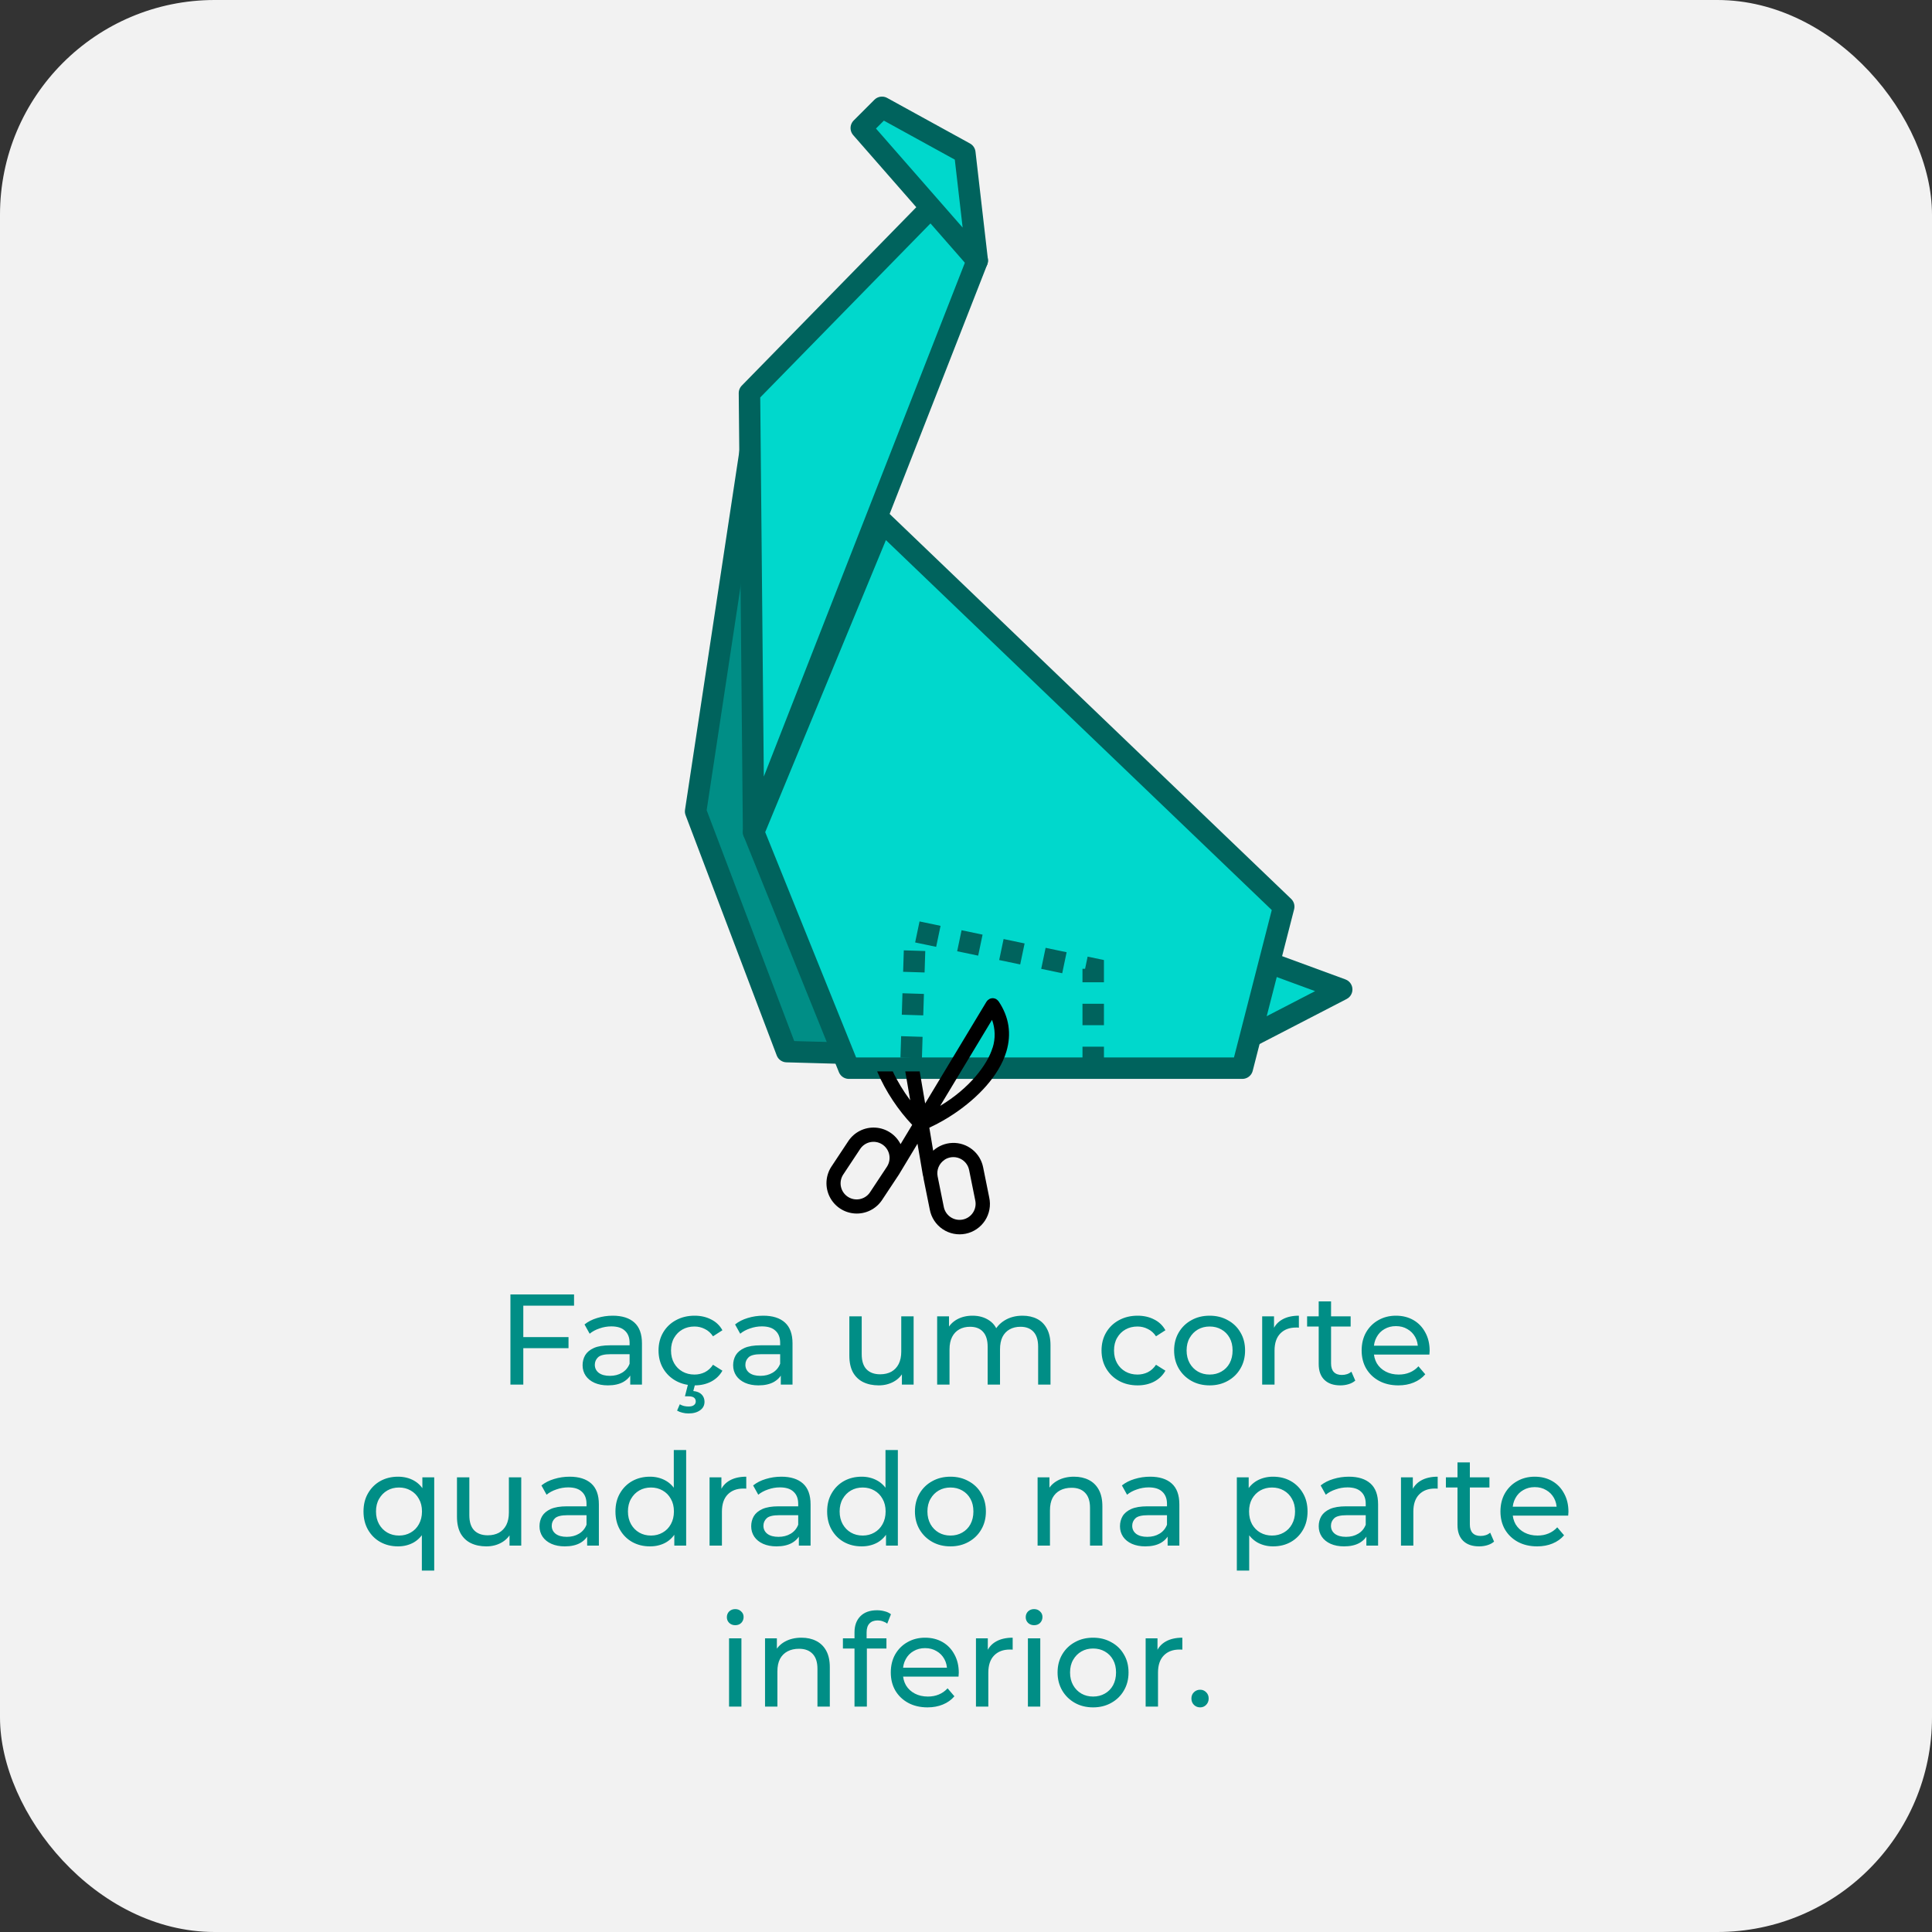 <svg width="180" height="180" viewBox="0 0 180 180" fill="none" xmlns="http://www.w3.org/2000/svg">
<rect x="0" y="0" width="180" height="180" fill="#333333" stroke="none"/>
<rect width="180" height="180" rx="20" fill="#F2F2F2"/>
<path d="M48.635 124.572H52.967V125.604H48.635V124.572ZM48.755 129H47.555V120.6H53.483V121.644H48.755V129ZM58.718 129V127.656L58.658 127.404V125.112C58.658 124.624 58.514 124.248 58.226 123.984C57.946 123.712 57.522 123.576 56.954 123.576C56.578 123.576 56.21 123.64 55.85 123.768C55.49 123.888 55.186 124.052 54.938 124.26L54.458 123.396C54.786 123.132 55.178 122.932 55.634 122.796C56.098 122.652 56.582 122.58 57.086 122.58C57.958 122.58 58.63 122.792 59.102 123.216C59.574 123.64 59.81 124.288 59.81 125.16V129H58.718ZM56.63 129.072C56.158 129.072 55.742 128.992 55.382 128.832C55.03 128.672 54.758 128.452 54.566 128.172C54.374 127.884 54.278 127.56 54.278 127.2C54.278 126.856 54.358 126.544 54.518 126.264C54.686 125.984 54.954 125.76 55.322 125.592C55.698 125.424 56.202 125.34 56.834 125.34H58.85V126.168H56.882C56.306 126.168 55.918 126.264 55.718 126.456C55.518 126.648 55.418 126.88 55.418 127.152C55.418 127.464 55.542 127.716 55.79 127.908C56.038 128.092 56.382 128.184 56.822 128.184C57.254 128.184 57.63 128.088 57.95 127.896C58.278 127.704 58.514 127.424 58.658 127.056L58.886 127.848C58.734 128.224 58.466 128.524 58.082 128.748C57.698 128.964 57.214 129.072 56.63 129.072ZM64.714 129.072C64.066 129.072 63.486 128.932 62.974 128.652C62.47 128.372 62.074 127.988 61.786 127.5C61.498 127.012 61.354 126.452 61.354 125.82C61.354 125.188 61.498 124.628 61.786 124.14C62.074 123.652 62.47 123.272 62.974 123C63.486 122.72 64.066 122.58 64.714 122.58C65.29 122.58 65.802 122.696 66.25 122.928C66.706 123.152 67.058 123.488 67.306 123.936L66.43 124.5C66.222 124.188 65.966 123.96 65.662 123.816C65.366 123.664 65.046 123.588 64.702 123.588C64.286 123.588 63.914 123.68 63.586 123.864C63.258 124.048 62.998 124.308 62.806 124.644C62.614 124.972 62.518 125.364 62.518 125.82C62.518 126.276 62.614 126.672 62.806 127.008C62.998 127.344 63.258 127.604 63.586 127.788C63.914 127.972 64.286 128.064 64.702 128.064C65.046 128.064 65.366 127.992 65.662 127.848C65.966 127.696 66.222 127.464 66.43 127.152L67.306 127.704C67.058 128.144 66.706 128.484 66.25 128.724C65.802 128.956 65.29 129.072 64.714 129.072ZM64.15 131.688C63.942 131.688 63.75 131.664 63.574 131.616C63.398 131.576 63.234 131.512 63.082 131.424L63.334 130.836C63.462 130.908 63.59 130.96 63.718 130.992C63.854 131.024 63.998 131.04 64.15 131.04C64.382 131.04 64.55 130.996 64.654 130.908C64.766 130.828 64.822 130.712 64.822 130.56C64.822 130.416 64.766 130.3 64.654 130.212C64.55 130.132 64.378 130.092 64.138 130.092H63.814L64.114 128.916H64.774L64.594 129.6C64.938 129.632 65.198 129.74 65.374 129.924C65.55 130.108 65.638 130.332 65.638 130.596C65.638 130.932 65.502 131.196 65.23 131.388C64.958 131.588 64.598 131.688 64.15 131.688ZM72.745 129V127.656L72.685 127.404V125.112C72.685 124.624 72.541 124.248 72.253 123.984C71.973 123.712 71.549 123.576 70.981 123.576C70.605 123.576 70.237 123.64 69.877 123.768C69.517 123.888 69.213 124.052 68.965 124.26L68.485 123.396C68.813 123.132 69.205 122.932 69.661 122.796C70.125 122.652 70.609 122.58 71.113 122.58C71.985 122.58 72.657 122.792 73.129 123.216C73.601 123.64 73.837 124.288 73.837 125.16V129H72.745ZM70.657 129.072C70.185 129.072 69.769 128.992 69.409 128.832C69.057 128.672 68.785 128.452 68.593 128.172C68.401 127.884 68.305 127.56 68.305 127.2C68.305 126.856 68.385 126.544 68.545 126.264C68.713 125.984 68.981 125.76 69.349 125.592C69.725 125.424 70.229 125.34 70.861 125.34H72.877V126.168H70.909C70.333 126.168 69.945 126.264 69.745 126.456C69.545 126.648 69.445 126.88 69.445 127.152C69.445 127.464 69.569 127.716 69.817 127.908C70.065 128.092 70.409 128.184 70.849 128.184C71.281 128.184 71.657 128.088 71.977 127.896C72.305 127.704 72.541 127.424 72.685 127.056L72.913 127.848C72.761 128.224 72.493 128.524 72.109 128.748C71.725 128.964 71.241 129.072 70.657 129.072ZM81.868 129.072C81.324 129.072 80.844 128.972 80.428 128.772C80.02 128.572 79.7 128.268 79.468 127.86C79.244 127.444 79.132 126.924 79.132 126.3V122.64H80.284V126.168C80.284 126.792 80.432 127.26 80.728 127.572C81.032 127.884 81.456 128.04 82 128.04C82.4 128.04 82.748 127.96 83.044 127.8C83.34 127.632 83.568 127.392 83.728 127.08C83.888 126.76 83.968 126.376 83.968 125.928V122.64H85.12V129H84.028V127.284L84.208 127.74C84 128.164 83.688 128.492 83.272 128.724C82.856 128.956 82.388 129.072 81.868 129.072ZM95.269 122.58C95.781 122.58 96.233 122.68 96.625 122.88C97.017 123.08 97.321 123.384 97.537 123.792C97.761 124.2 97.873 124.716 97.873 125.34V129H96.721V125.472C96.721 124.856 96.577 124.392 96.289 124.08C96.001 123.768 95.597 123.612 95.077 123.612C94.693 123.612 94.357 123.692 94.069 123.852C93.781 124.012 93.557 124.248 93.397 124.56C93.245 124.872 93.169 125.26 93.169 125.724V129H92.017V125.472C92.017 124.856 91.873 124.392 91.585 124.08C91.305 123.768 90.901 123.612 90.373 123.612C89.997 123.612 89.665 123.692 89.377 123.852C89.089 124.012 88.865 124.248 88.705 124.56C88.545 124.872 88.465 125.26 88.465 125.724V129H87.313V122.64H88.417V124.332L88.237 123.9C88.437 123.484 88.745 123.16 89.161 122.928C89.577 122.696 90.061 122.58 90.613 122.58C91.221 122.58 91.745 122.732 92.185 123.036C92.625 123.332 92.913 123.784 93.049 124.392L92.581 124.2C92.773 123.712 93.109 123.32 93.589 123.024C94.069 122.728 94.629 122.58 95.269 122.58ZM105.987 129.072C105.339 129.072 104.759 128.932 104.247 128.652C103.743 128.372 103.347 127.988 103.059 127.5C102.771 127.012 102.627 126.452 102.627 125.82C102.627 125.188 102.771 124.628 103.059 124.14C103.347 123.652 103.743 123.272 104.247 123C104.759 122.72 105.339 122.58 105.987 122.58C106.563 122.58 107.075 122.696 107.523 122.928C107.979 123.152 108.331 123.488 108.579 123.936L107.703 124.5C107.495 124.188 107.239 123.96 106.935 123.816C106.639 123.664 106.319 123.588 105.975 123.588C105.559 123.588 105.187 123.68 104.859 123.864C104.531 124.048 104.271 124.308 104.079 124.644C103.887 124.972 103.791 125.364 103.791 125.82C103.791 126.276 103.887 126.672 104.079 127.008C104.271 127.344 104.531 127.604 104.859 127.788C105.187 127.972 105.559 128.064 105.975 128.064C106.319 128.064 106.639 127.992 106.935 127.848C107.239 127.696 107.495 127.464 107.703 127.152L108.579 127.704C108.331 128.144 107.979 128.484 107.523 128.724C107.075 128.956 106.563 129.072 105.987 129.072ZM112.701 129.072C112.061 129.072 111.493 128.932 110.997 128.652C110.501 128.372 110.109 127.988 109.821 127.5C109.533 127.004 109.389 126.444 109.389 125.82C109.389 125.188 109.533 124.628 109.821 124.14C110.109 123.652 110.501 123.272 110.997 123C111.493 122.72 112.061 122.58 112.701 122.58C113.333 122.58 113.897 122.72 114.393 123C114.897 123.272 115.289 123.652 115.569 124.14C115.857 124.62 116.001 125.18 116.001 125.82C116.001 126.452 115.857 127.012 115.569 127.5C115.289 127.988 114.897 128.372 114.393 128.652C113.897 128.932 113.333 129.072 112.701 129.072ZM112.701 128.064C113.109 128.064 113.473 127.972 113.793 127.788C114.121 127.604 114.377 127.344 114.561 127.008C114.745 126.664 114.837 126.268 114.837 125.82C114.837 125.364 114.745 124.972 114.561 124.644C114.377 124.308 114.121 124.048 113.793 123.864C113.473 123.68 113.109 123.588 112.701 123.588C112.293 123.588 111.929 123.68 111.609 123.864C111.289 124.048 111.033 124.308 110.841 124.644C110.649 124.972 110.553 125.364 110.553 125.82C110.553 126.268 110.649 126.664 110.841 127.008C111.033 127.344 111.289 127.604 111.609 127.788C111.929 127.972 112.293 128.064 112.701 128.064ZM117.594 129V122.64H118.698V124.368L118.59 123.936C118.766 123.496 119.062 123.16 119.478 122.928C119.894 122.696 120.406 122.58 121.014 122.58V123.696C120.966 123.688 120.918 123.684 120.87 123.684C120.83 123.684 120.79 123.684 120.75 123.684C120.134 123.684 119.646 123.868 119.286 124.236C118.926 124.604 118.746 125.136 118.746 125.832V129H117.594ZM124.876 129.072C124.236 129.072 123.74 128.9 123.388 128.556C123.036 128.212 122.86 127.72 122.86 127.08V121.248H124.012V127.032C124.012 127.376 124.096 127.64 124.264 127.824C124.44 128.008 124.688 128.1 125.008 128.1C125.368 128.1 125.668 128 125.908 127.8L126.268 128.628C126.092 128.78 125.88 128.892 125.632 128.964C125.392 129.036 125.14 129.072 124.876 129.072ZM121.78 123.588V122.64H125.836V123.588H121.78ZM130.281 129.072C129.601 129.072 129.001 128.932 128.481 128.652C127.969 128.372 127.569 127.988 127.281 127.5C127.001 127.012 126.861 126.452 126.861 125.82C126.861 125.188 126.997 124.628 127.269 124.14C127.549 123.652 127.929 123.272 128.409 123C128.897 122.72 129.445 122.58 130.053 122.58C130.669 122.58 131.213 122.716 131.685 122.988C132.157 123.26 132.525 123.644 132.789 124.14C133.061 124.628 133.197 125.2 133.197 125.856C133.197 125.904 133.193 125.96 133.185 126.024C133.185 126.088 133.181 126.148 133.173 126.204H127.761V125.376H132.573L132.105 125.664C132.113 125.256 132.029 124.892 131.853 124.572C131.677 124.252 131.433 124.004 131.121 123.828C130.817 123.644 130.461 123.552 130.053 123.552C129.653 123.552 129.297 123.644 128.985 123.828C128.673 124.004 128.429 124.256 128.253 124.584C128.077 124.904 127.989 125.272 127.989 125.688V125.88C127.989 126.304 128.085 126.684 128.277 127.02C128.477 127.348 128.753 127.604 129.105 127.788C129.457 127.972 129.861 128.064 130.317 128.064C130.693 128.064 131.033 128 131.337 127.872C131.649 127.744 131.921 127.552 132.153 127.296L132.789 128.04C132.501 128.376 132.141 128.632 131.709 128.808C131.285 128.984 130.809 129.072 130.281 129.072ZM37.083 144.072C36.467 144.072 35.915 143.936 35.427 143.664C34.947 143.392 34.567 143.012 34.287 142.524C34.007 142.036 33.867 141.468 33.867 140.82C33.867 140.172 34.007 139.608 34.287 139.128C34.567 138.64 34.947 138.26 35.427 137.988C35.915 137.716 36.467 137.58 37.083 137.58C37.635 137.58 38.127 137.7 38.559 137.94C38.991 138.18 39.331 138.54 39.579 139.02C39.835 139.5 39.963 140.1 39.963 140.82C39.963 141.54 39.831 142.14 39.567 142.62C39.311 143.1 38.967 143.464 38.535 143.712C38.103 143.952 37.619 144.072 37.083 144.072ZM37.179 143.064C37.579 143.064 37.939 142.972 38.259 142.788C38.587 142.604 38.843 142.344 39.027 142.008C39.219 141.664 39.315 141.268 39.315 140.82C39.315 140.364 39.219 139.972 39.027 139.644C38.843 139.308 38.587 139.048 38.259 138.864C37.939 138.68 37.579 138.588 37.179 138.588C36.771 138.588 36.407 138.68 36.087 138.864C35.767 139.048 35.511 139.308 35.319 139.644C35.127 139.972 35.031 140.364 35.031 140.82C35.031 141.268 35.127 141.664 35.319 142.008C35.511 142.344 35.767 142.604 36.087 142.788C36.407 142.972 36.771 143.064 37.179 143.064ZM39.303 146.328V142.308L39.423 140.832L39.351 139.356V137.64H40.455V146.328H39.303ZM45.311 144.072C44.767 144.072 44.287 143.972 43.871 143.772C43.463 143.572 43.143 143.268 42.911 142.86C42.687 142.444 42.575 141.924 42.575 141.3V137.64H43.727V141.168C43.727 141.792 43.875 142.26 44.171 142.572C44.475 142.884 44.899 143.04 45.443 143.04C45.843 143.04 46.191 142.96 46.487 142.8C46.783 142.632 47.011 142.392 47.171 142.08C47.331 141.76 47.411 141.376 47.411 140.928V137.64H48.563V144H47.471V142.284L47.651 142.74C47.443 143.164 47.131 143.492 46.715 143.724C46.299 143.956 45.831 144.072 45.311 144.072ZM54.704 144V142.656L54.644 142.404V140.112C54.644 139.624 54.5 139.248 54.212 138.984C53.932 138.712 53.508 138.576 52.94 138.576C52.564 138.576 52.196 138.64 51.836 138.768C51.476 138.888 51.172 139.052 50.924 139.26L50.444 138.396C50.772 138.132 51.164 137.932 51.62 137.796C52.084 137.652 52.568 137.58 53.072 137.58C53.944 137.58 54.616 137.792 55.088 138.216C55.56 138.64 55.796 139.288 55.796 140.16V144H54.704ZM52.616 144.072C52.144 144.072 51.728 143.992 51.368 143.832C51.016 143.672 50.744 143.452 50.552 143.172C50.36 142.884 50.264 142.56 50.264 142.2C50.264 141.856 50.344 141.544 50.504 141.264C50.672 140.984 50.94 140.76 51.308 140.592C51.684 140.424 52.188 140.34 52.82 140.34H54.836V141.168H52.868C52.292 141.168 51.904 141.264 51.704 141.456C51.504 141.648 51.404 141.88 51.404 142.152C51.404 142.464 51.528 142.716 51.776 142.908C52.024 143.092 52.368 143.184 52.808 143.184C53.24 143.184 53.616 143.088 53.936 142.896C54.264 142.704 54.5 142.424 54.644 142.056L54.872 142.848C54.72 143.224 54.452 143.524 54.068 143.748C53.684 143.964 53.2 144.072 52.616 144.072ZM60.556 144.072C59.94 144.072 59.388 143.936 58.9 143.664C58.42 143.392 58.04 143.012 57.76 142.524C57.48 142.036 57.34 141.468 57.34 140.82C57.34 140.172 57.48 139.608 57.76 139.128C58.04 138.64 58.42 138.26 58.9 137.988C59.388 137.716 59.94 137.58 60.556 137.58C61.092 137.58 61.576 137.7 62.008 137.94C62.44 138.18 62.784 138.54 63.04 139.02C63.304 139.5 63.436 140.1 63.436 140.82C63.436 141.54 63.308 142.14 63.052 142.62C62.804 143.1 62.464 143.464 62.032 143.712C61.6 143.952 61.108 144.072 60.556 144.072ZM60.652 143.064C61.052 143.064 61.412 142.972 61.732 142.788C62.06 142.604 62.316 142.344 62.5 142.008C62.692 141.664 62.788 141.268 62.788 140.82C62.788 140.364 62.692 139.972 62.5 139.644C62.316 139.308 62.06 139.048 61.732 138.864C61.412 138.68 61.052 138.588 60.652 138.588C60.244 138.588 59.88 138.68 59.56 138.864C59.24 139.048 58.984 139.308 58.792 139.644C58.6 139.972 58.504 140.364 58.504 140.82C58.504 141.268 58.6 141.664 58.792 142.008C58.984 142.344 59.24 142.604 59.56 142.788C59.88 142.972 60.244 143.064 60.652 143.064ZM62.824 144V142.284L62.896 140.808L62.776 139.332V135.096H63.928V144H62.824ZM66.108 144V137.64H67.212V139.368L67.104 138.936C67.28 138.496 67.576 138.16 67.992 137.928C68.408 137.696 68.92 137.58 69.528 137.58V138.696C69.48 138.688 69.432 138.684 69.384 138.684C69.344 138.684 69.304 138.684 69.264 138.684C68.648 138.684 68.16 138.868 67.8 139.236C67.44 139.604 67.26 140.136 67.26 140.832V144H66.108ZM74.427 144V142.656L74.367 142.404V140.112C74.367 139.624 74.223 139.248 73.935 138.984C73.655 138.712 73.231 138.576 72.663 138.576C72.287 138.576 71.919 138.64 71.559 138.768C71.199 138.888 70.895 139.052 70.647 139.26L70.167 138.396C70.495 138.132 70.887 137.932 71.343 137.796C71.807 137.652 72.291 137.58 72.795 137.58C73.667 137.58 74.339 137.792 74.811 138.216C75.283 138.64 75.519 139.288 75.519 140.16V144H74.427ZM72.339 144.072C71.867 144.072 71.451 143.992 71.091 143.832C70.739 143.672 70.467 143.452 70.275 143.172C70.083 142.884 69.987 142.56 69.987 142.2C69.987 141.856 70.067 141.544 70.227 141.264C70.395 140.984 70.663 140.76 71.031 140.592C71.407 140.424 71.911 140.34 72.543 140.34H74.559V141.168H72.591C72.015 141.168 71.627 141.264 71.427 141.456C71.227 141.648 71.127 141.88 71.127 142.152C71.127 142.464 71.251 142.716 71.499 142.908C71.747 143.092 72.091 143.184 72.531 143.184C72.963 143.184 73.339 143.088 73.659 142.896C73.987 142.704 74.223 142.424 74.367 142.056L74.595 142.848C74.443 143.224 74.175 143.524 73.791 143.748C73.407 143.964 72.923 144.072 72.339 144.072ZM80.279 144.072C79.663 144.072 79.111 143.936 78.623 143.664C78.143 143.392 77.763 143.012 77.483 142.524C77.203 142.036 77.063 141.468 77.063 140.82C77.063 140.172 77.203 139.608 77.483 139.128C77.763 138.64 78.143 138.26 78.623 137.988C79.111 137.716 79.663 137.58 80.279 137.58C80.815 137.58 81.299 137.7 81.731 137.94C82.163 138.18 82.507 138.54 82.763 139.02C83.027 139.5 83.159 140.1 83.159 140.82C83.159 141.54 83.031 142.14 82.775 142.62C82.527 143.1 82.187 143.464 81.755 143.712C81.323 143.952 80.831 144.072 80.279 144.072ZM80.375 143.064C80.775 143.064 81.135 142.972 81.455 142.788C81.783 142.604 82.039 142.344 82.223 142.008C82.415 141.664 82.511 141.268 82.511 140.82C82.511 140.364 82.415 139.972 82.223 139.644C82.039 139.308 81.783 139.048 81.455 138.864C81.135 138.68 80.775 138.588 80.375 138.588C79.967 138.588 79.603 138.68 79.283 138.864C78.963 139.048 78.707 139.308 78.515 139.644C78.323 139.972 78.227 140.364 78.227 140.82C78.227 141.268 78.323 141.664 78.515 142.008C78.707 142.344 78.963 142.604 79.283 142.788C79.603 142.972 79.967 143.064 80.375 143.064ZM82.547 144V142.284L82.619 140.808L82.499 139.332V135.096H83.651V144H82.547ZM88.554 144.072C87.914 144.072 87.346 143.932 86.85 143.652C86.354 143.372 85.962 142.988 85.674 142.5C85.386 142.004 85.242 141.444 85.242 140.82C85.242 140.188 85.386 139.628 85.674 139.14C85.962 138.652 86.354 138.272 86.85 138C87.346 137.72 87.914 137.58 88.554 137.58C89.186 137.58 89.75 137.72 90.246 138C90.75 138.272 91.142 138.652 91.422 139.14C91.71 139.62 91.854 140.18 91.854 140.82C91.854 141.452 91.71 142.012 91.422 142.5C91.142 142.988 90.75 143.372 90.246 143.652C89.75 143.932 89.186 144.072 88.554 144.072ZM88.554 143.064C88.962 143.064 89.326 142.972 89.646 142.788C89.974 142.604 90.23 142.344 90.414 142.008C90.598 141.664 90.69 141.268 90.69 140.82C90.69 140.364 90.598 139.972 90.414 139.644C90.23 139.308 89.974 139.048 89.646 138.864C89.326 138.68 88.962 138.588 88.554 138.588C88.146 138.588 87.782 138.68 87.462 138.864C87.142 139.048 86.886 139.308 86.694 139.644C86.502 139.972 86.406 140.364 86.406 140.82C86.406 141.268 86.502 141.664 86.694 142.008C86.886 142.344 87.142 142.604 87.462 142.788C87.782 142.972 88.146 143.064 88.554 143.064ZM100.066 137.58C100.586 137.58 101.042 137.68 101.434 137.88C101.834 138.08 102.146 138.384 102.37 138.792C102.594 139.2 102.706 139.716 102.706 140.34V144H101.554V140.472C101.554 139.856 101.402 139.392 101.098 139.08C100.802 138.768 100.382 138.612 99.838 138.612C99.43 138.612 99.074 138.692 98.77 138.852C98.466 139.012 98.23 139.248 98.062 139.56C97.902 139.872 97.822 140.26 97.822 140.724V144H96.67V137.64H97.774V139.356L97.594 138.9C97.802 138.484 98.122 138.16 98.554 137.928C98.986 137.696 99.49 137.58 100.066 137.58ZM108.786 144V142.656L108.726 142.404V140.112C108.726 139.624 108.582 139.248 108.294 138.984C108.014 138.712 107.59 138.576 107.022 138.576C106.646 138.576 106.278 138.64 105.918 138.768C105.558 138.888 105.254 139.052 105.006 139.26L104.526 138.396C104.854 138.132 105.246 137.932 105.702 137.796C106.166 137.652 106.65 137.58 107.154 137.58C108.026 137.58 108.698 137.792 109.17 138.216C109.642 138.64 109.878 139.288 109.878 140.16V144H108.786ZM106.698 144.072C106.226 144.072 105.81 143.992 105.45 143.832C105.098 143.672 104.826 143.452 104.634 143.172C104.442 142.884 104.346 142.56 104.346 142.2C104.346 141.856 104.426 141.544 104.586 141.264C104.754 140.984 105.022 140.76 105.39 140.592C105.766 140.424 106.27 140.34 106.902 140.34H108.918V141.168H106.95C106.374 141.168 105.986 141.264 105.786 141.456C105.586 141.648 105.486 141.88 105.486 142.152C105.486 142.464 105.61 142.716 105.858 142.908C106.106 143.092 106.45 143.184 106.89 143.184C107.322 143.184 107.698 143.088 108.018 142.896C108.346 142.704 108.582 142.424 108.726 142.056L108.954 142.848C108.802 143.224 108.534 143.524 108.15 143.748C107.766 143.964 107.282 144.072 106.698 144.072ZM118.605 144.072C118.077 144.072 117.593 143.952 117.153 143.712C116.721 143.464 116.373 143.1 116.109 142.62C115.853 142.14 115.725 141.54 115.725 140.82C115.725 140.1 115.849 139.5 116.097 139.02C116.353 138.54 116.697 138.18 117.129 137.94C117.569 137.7 118.061 137.58 118.605 137.58C119.229 137.58 119.781 137.716 120.261 137.988C120.741 138.26 121.121 138.64 121.401 139.128C121.681 139.608 121.821 140.172 121.821 140.82C121.821 141.468 121.681 142.036 121.401 142.524C121.121 143.012 120.741 143.392 120.261 143.664C119.781 143.936 119.229 144.072 118.605 144.072ZM115.233 146.328V137.64H116.337V139.356L116.265 140.832L116.385 142.308V146.328H115.233ZM118.509 143.064C118.917 143.064 119.281 142.972 119.601 142.788C119.929 142.604 120.185 142.344 120.369 142.008C120.561 141.664 120.657 141.268 120.657 140.82C120.657 140.364 120.561 139.972 120.369 139.644C120.185 139.308 119.929 139.048 119.601 138.864C119.281 138.68 118.917 138.588 118.509 138.588C118.109 138.588 117.745 138.68 117.417 138.864C117.097 139.048 116.841 139.308 116.649 139.644C116.465 139.972 116.373 140.364 116.373 140.82C116.373 141.268 116.465 141.664 116.649 142.008C116.841 142.344 117.097 142.604 117.417 142.788C117.745 142.972 118.109 143.064 118.509 143.064ZM127.302 144V142.656L127.242 142.404V140.112C127.242 139.624 127.098 139.248 126.81 138.984C126.53 138.712 126.106 138.576 125.538 138.576C125.162 138.576 124.794 138.64 124.434 138.768C124.074 138.888 123.77 139.052 123.522 139.26L123.042 138.396C123.37 138.132 123.762 137.932 124.218 137.796C124.682 137.652 125.166 137.58 125.67 137.58C126.542 137.58 127.214 137.792 127.686 138.216C128.158 138.64 128.394 139.288 128.394 140.16V144H127.302ZM125.214 144.072C124.742 144.072 124.326 143.992 123.966 143.832C123.614 143.672 123.342 143.452 123.15 143.172C122.958 142.884 122.862 142.56 122.862 142.2C122.862 141.856 122.942 141.544 123.102 141.264C123.27 140.984 123.538 140.76 123.906 140.592C124.282 140.424 124.786 140.34 125.418 140.34H127.434V141.168H125.466C124.89 141.168 124.502 141.264 124.302 141.456C124.102 141.648 124.002 141.88 124.002 142.152C124.002 142.464 124.126 142.716 124.374 142.908C124.622 143.092 124.966 143.184 125.406 143.184C125.838 143.184 126.214 143.088 126.534 142.896C126.862 142.704 127.098 142.424 127.242 142.056L127.47 142.848C127.318 143.224 127.05 143.524 126.666 143.748C126.282 143.964 125.798 144.072 125.214 144.072ZM130.526 144V137.64H131.63V139.368L131.522 138.936C131.698 138.496 131.994 138.16 132.41 137.928C132.826 137.696 133.338 137.58 133.946 137.58V138.696C133.898 138.688 133.85 138.684 133.802 138.684C133.762 138.684 133.722 138.684 133.682 138.684C133.066 138.684 132.578 138.868 132.218 139.236C131.858 139.604 131.678 140.136 131.678 140.832V144H130.526ZM137.807 144.072C137.167 144.072 136.671 143.9 136.319 143.556C135.967 143.212 135.791 142.72 135.791 142.08V136.248H136.943V142.032C136.943 142.376 137.027 142.64 137.195 142.824C137.371 143.008 137.619 143.1 137.939 143.1C138.299 143.1 138.599 143 138.839 142.8L139.199 143.628C139.023 143.78 138.811 143.892 138.563 143.964C138.323 144.036 138.071 144.072 137.807 144.072ZM134.711 138.588V137.64H138.767V138.588H134.711ZM143.213 144.072C142.533 144.072 141.933 143.932 141.413 143.652C140.901 143.372 140.501 142.988 140.213 142.5C139.933 142.012 139.793 141.452 139.793 140.82C139.793 140.188 139.929 139.628 140.201 139.14C140.481 138.652 140.861 138.272 141.341 138C141.829 137.72 142.377 137.58 142.985 137.58C143.601 137.58 144.145 137.716 144.617 137.988C145.089 138.26 145.457 138.644 145.721 139.14C145.993 139.628 146.129 140.2 146.129 140.856C146.129 140.904 146.125 140.96 146.117 141.024C146.117 141.088 146.113 141.148 146.105 141.204H140.693V140.376H145.505L145.037 140.664C145.045 140.256 144.961 139.892 144.785 139.572C144.609 139.252 144.365 139.004 144.053 138.828C143.749 138.644 143.393 138.552 142.985 138.552C142.585 138.552 142.229 138.644 141.917 138.828C141.605 139.004 141.361 139.256 141.185 139.584C141.009 139.904 140.921 140.272 140.921 140.688V140.88C140.921 141.304 141.017 141.684 141.209 142.02C141.409 142.348 141.685 142.604 142.037 142.788C142.389 142.972 142.793 143.064 143.249 143.064C143.625 143.064 143.965 143 144.269 142.872C144.581 142.744 144.853 142.552 145.085 142.296L145.721 143.04C145.433 143.376 145.073 143.632 144.641 143.808C144.217 143.984 143.741 144.072 143.213 144.072ZM67.924 159V152.64H69.076V159H67.924ZM68.5 151.416C68.276 151.416 68.088 151.344 67.936 151.2C67.792 151.056 67.72 150.88 67.72 150.672C67.72 150.456 67.792 150.276 67.936 150.132C68.088 149.988 68.276 149.916 68.5 149.916C68.724 149.916 68.908 149.988 69.052 150.132C69.204 150.268 69.28 150.44 69.28 150.648C69.28 150.864 69.208 151.048 69.064 151.2C68.92 151.344 68.732 151.416 68.5 151.416ZM74.672 152.58C75.192 152.58 75.648 152.68 76.04 152.88C76.44 153.08 76.752 153.384 76.976 153.792C77.2 154.2 77.312 154.716 77.312 155.34V159H76.16V155.472C76.16 154.856 76.008 154.392 75.704 154.08C75.408 153.768 74.988 153.612 74.444 153.612C74.036 153.612 73.68 153.692 73.376 153.852C73.072 154.012 72.836 154.248 72.668 154.56C72.508 154.872 72.428 155.26 72.428 155.724V159H71.276V152.64H72.38V154.356L72.2 153.9C72.408 153.484 72.728 153.16 73.16 152.928C73.592 152.696 74.096 152.58 74.672 152.58ZM79.612 159V152.076C79.612 151.452 79.792 150.956 80.152 150.588C80.52 150.212 81.04 150.024 81.712 150.024C81.96 150.024 82.196 150.056 82.42 150.12C82.652 150.176 82.848 150.268 83.008 150.396L82.66 151.272C82.54 151.176 82.404 151.104 82.252 151.056C82.1 151 81.94 150.972 81.772 150.972C81.436 150.972 81.18 151.068 81.004 151.26C80.828 151.444 80.74 151.72 80.74 152.088V152.94L80.764 153.468V159H79.612ZM78.532 153.588V152.64H82.588V153.588H78.532ZM86.412 159.072C85.732 159.072 85.132 158.932 84.612 158.652C84.1 158.372 83.7 157.988 83.412 157.5C83.132 157.012 82.992 156.452 82.992 155.82C82.992 155.188 83.128 154.628 83.4 154.14C83.68 153.652 84.06 153.272 84.54 153C85.028 152.72 85.576 152.58 86.184 152.58C86.8 152.58 87.344 152.716 87.816 152.988C88.288 153.26 88.656 153.644 88.92 154.14C89.192 154.628 89.328 155.2 89.328 155.856C89.328 155.904 89.324 155.96 89.316 156.024C89.316 156.088 89.312 156.148 89.304 156.204H83.892V155.376H88.704L88.236 155.664C88.244 155.256 88.16 154.892 87.984 154.572C87.808 154.252 87.564 154.004 87.252 153.828C86.948 153.644 86.592 153.552 86.184 153.552C85.784 153.552 85.428 153.644 85.116 153.828C84.804 154.004 84.56 154.256 84.384 154.584C84.208 154.904 84.12 155.272 84.12 155.688V155.88C84.12 156.304 84.216 156.684 84.408 157.02C84.608 157.348 84.884 157.604 85.236 157.788C85.588 157.972 85.992 158.064 86.448 158.064C86.824 158.064 87.164 158 87.468 157.872C87.78 157.744 88.052 157.552 88.284 157.296L88.92 158.04C88.632 158.376 88.272 158.632 87.84 158.808C87.416 158.984 86.94 159.072 86.412 159.072ZM90.928 159V152.64H92.032V154.368L91.924 153.936C92.1 153.496 92.396 153.16 92.812 152.928C93.228 152.696 93.74 152.58 94.348 152.58V153.696C94.3 153.688 94.252 153.684 94.204 153.684C94.164 153.684 94.124 153.684 94.084 153.684C93.468 153.684 92.98 153.868 92.62 154.236C92.26 154.604 92.08 155.136 92.08 155.832V159H90.928ZM95.768 159V152.64H96.92V159H95.768ZM96.344 151.416C96.12 151.416 95.932 151.344 95.78 151.2C95.636 151.056 95.564 150.88 95.564 150.672C95.564 150.456 95.636 150.276 95.78 150.132C95.932 149.988 96.12 149.916 96.344 149.916C96.568 149.916 96.752 149.988 96.896 150.132C97.048 150.268 97.124 150.44 97.124 150.648C97.124 150.864 97.052 151.048 96.908 151.2C96.764 151.344 96.576 151.416 96.344 151.416ZM101.843 159.072C101.203 159.072 100.635 158.932 100.139 158.652C99.643 158.372 99.251 157.988 98.963 157.5C98.675 157.004 98.531 156.444 98.531 155.82C98.531 155.188 98.675 154.628 98.963 154.14C99.251 153.652 99.643 153.272 100.139 153C100.635 152.72 101.203 152.58 101.843 152.58C102.475 152.58 103.039 152.72 103.535 153C104.039 153.272 104.431 153.652 104.711 154.14C104.999 154.62 105.143 155.18 105.143 155.82C105.143 156.452 104.999 157.012 104.711 157.5C104.431 157.988 104.039 158.372 103.535 158.652C103.039 158.932 102.475 159.072 101.843 159.072ZM101.843 158.064C102.251 158.064 102.615 157.972 102.935 157.788C103.263 157.604 103.519 157.344 103.703 157.008C103.887 156.664 103.979 156.268 103.979 155.82C103.979 155.364 103.887 154.972 103.703 154.644C103.519 154.308 103.263 154.048 102.935 153.864C102.615 153.68 102.251 153.588 101.843 153.588C101.435 153.588 101.071 153.68 100.751 153.864C100.431 154.048 100.175 154.308 99.983 154.644C99.791 154.972 99.695 155.364 99.695 155.82C99.695 156.268 99.791 156.664 99.983 157.008C100.175 157.344 100.431 157.604 100.751 157.788C101.071 157.972 101.435 158.064 101.843 158.064ZM106.737 159V152.64H107.841V154.368L107.733 153.936C107.909 153.496 108.205 153.16 108.621 152.928C109.037 152.696 109.549 152.58 110.157 152.58V153.696C110.109 153.688 110.061 153.684 110.013 153.684C109.973 153.684 109.933 153.684 109.893 153.684C109.277 153.684 108.789 153.868 108.429 154.236C108.069 154.604 107.889 155.136 107.889 155.832V159H106.737ZM111.817 159.072C111.593 159.072 111.401 158.996 111.241 158.844C111.081 158.684 111.001 158.484 111.001 158.244C111.001 158.004 111.081 157.808 111.241 157.656C111.401 157.504 111.593 157.428 111.817 157.428C112.033 157.428 112.217 157.504 112.369 157.656C112.529 157.808 112.609 158.004 112.609 158.244C112.609 158.484 112.529 158.684 112.369 158.844C112.217 158.996 112.033 159.072 111.817 159.072Z" fill="#008E86"/>
<path d="M64.81 75.596L70.598 37.396L114.971 99.133L73.299 97.975L64.81 75.596Z" fill="#008E86" stroke="#00635D" stroke-width="2" stroke-linejoin="round"/>
<path d="M69.826 36.625L87.19 18.875L91.048 24.277L70.212 77.525L69.826 36.625Z" fill="#00D8CC" stroke="#00635D" stroke-width="2" stroke-linejoin="round"/>
<path d="M113.813 97.975L106.096 85.241L125.003 92.187L113.813 97.975Z" fill="#00D8CC" stroke="#00635D" stroke-width="2" stroke-linejoin="round"/>
<path d="M82.173 10.001L89.891 14.245L91.048 24.277L80.244 11.93L82.173 10.001Z" fill="#00D8CC" stroke="#00635D" stroke-width="2" stroke-linejoin="round"/>
<path d="M70.212 77.524L82.173 48.585L119.601 84.469L115.743 99.518L79.087 99.518L70.212 77.524Z" fill="#00D8CC" stroke="#00635D" stroke-width="2" stroke-linejoin="round"/>
<path d="M101.853 99.517L101.852 90.257L85.261 86.784L84.875 99.132" stroke="#00635D" stroke-width="2" stroke-dasharray="2 2"/>
<path fill-rule="evenodd" clip-rule="evenodd" d="M81.725 99.823C82.509 101.703 83.735 103.484 84.987 104.801L83.904 106.598C83.449 105.702 82.553 105.115 81.55 105.058C80.547 105 79.589 105.479 79.034 106.316L77.445 108.715C76.907 109.556 76.853 110.619 77.303 111.51C77.752 112.402 78.639 112.99 79.635 113.057C80.632 113.125 81.59 112.661 82.155 111.838L83.744 109.439L83.755 109.421L85.481 106.558L85.983 109.498C85.991 109.543 86.004 109.587 86.02 109.63C86.029 109.709 86.043 109.793 86.056 109.868L86.625 112.688C86.763 113.433 87.194 114.092 87.822 114.516C88.45 114.94 89.222 115.094 89.964 114.944C90.707 114.794 91.358 114.351 91.772 113.716C92.185 113.082 92.326 112.307 92.164 111.567L91.595 108.747C91.463 108.093 91.105 107.506 90.582 107.092C90.059 106.677 89.406 106.461 88.74 106.483C88.073 106.504 87.436 106.761 86.941 107.208L86.583 105.064C87.394 104.688 88.175 104.248 88.916 103.747C91.082 102.29 93.079 100.233 93.758 97.984C94.257 96.321 94.013 94.739 93.032 93.282C93.027 93.289 93.024 93.284 93.024 93.284C93.008 93.263 92.992 93.243 92.975 93.224C92.964 93.208 92.953 93.192 92.937 93.182C92.928 93.176 92.918 93.168 92.909 93.16C92.903 93.155 92.897 93.15 92.891 93.146C92.872 93.13 92.852 93.115 92.831 93.101L92.825 93.092C92.821 93.085 92.811 93.082 92.801 93.079C92.795 93.078 92.789 93.076 92.784 93.073C92.762 93.062 92.74 93.051 92.717 93.042C92.704 93.037 92.69 93.033 92.677 93.03C92.67 93.028 92.663 93.026 92.656 93.024C92.636 93.018 92.615 93.013 92.592 93.008C92.569 93.004 92.549 93.003 92.529 93.002C92.523 93.002 92.516 93.002 92.51 93.001C92.495 93.001 92.479 93 92.463 93C92.445 93.001 92.43 93.003 92.415 93.005C92.411 93.006 92.407 93.006 92.403 93.007C92.381 93.009 92.359 93.012 92.337 93.017C92.326 93.024 92.312 93.027 92.299 93.03C92.292 93.031 92.285 93.032 92.279 93.034C92.258 93.04 92.236 93.048 92.215 93.056C92.195 93.068 92.175 93.081 92.156 93.095L92.117 93.122L92.107 93.128C92.087 93.141 92.067 93.155 92.047 93.169C92.03 93.18 92.013 93.192 92.002 93.21C91.994 93.224 91.984 93.235 91.974 93.245C91.971 93.248 91.969 93.251 91.966 93.254C91.949 93.273 91.934 93.294 91.92 93.315L91.911 93.321L86.195 102.808L85.686 99.823H84.343L84.802 102.51C84.182 101.682 83.621 100.764 83.179 99.823H81.725ZM78.986 111.498C79.663 111.947 80.575 111.774 81.04 111.108L82.62 108.722L82.677 108.629C83.084 107.929 82.86 107.031 82.171 106.605C81.482 106.178 80.579 106.378 80.134 107.055L78.545 109.454C78.113 110.142 78.309 111.049 78.986 111.498ZM89.391 107.918C88.93 107.728 88.405 107.781 87.99 108.058L87.996 108.062C87.493 108.397 87.24 109.002 87.356 109.596L87.925 112.417C87.995 112.814 88.223 113.166 88.556 113.393C88.889 113.62 89.3 113.703 89.696 113.623C90.091 113.543 90.438 113.307 90.656 112.968C90.875 112.629 90.948 112.216 90.859 111.823L90.289 109.002C90.19 108.514 89.853 108.107 89.391 107.918ZM87.595 103.031C90.31 101.404 91.997 99.211 92.477 97.609L92.483 97.612C92.751 96.764 92.731 95.851 92.426 95.015L87.595 103.031Z" fill="black"/>
</svg>
